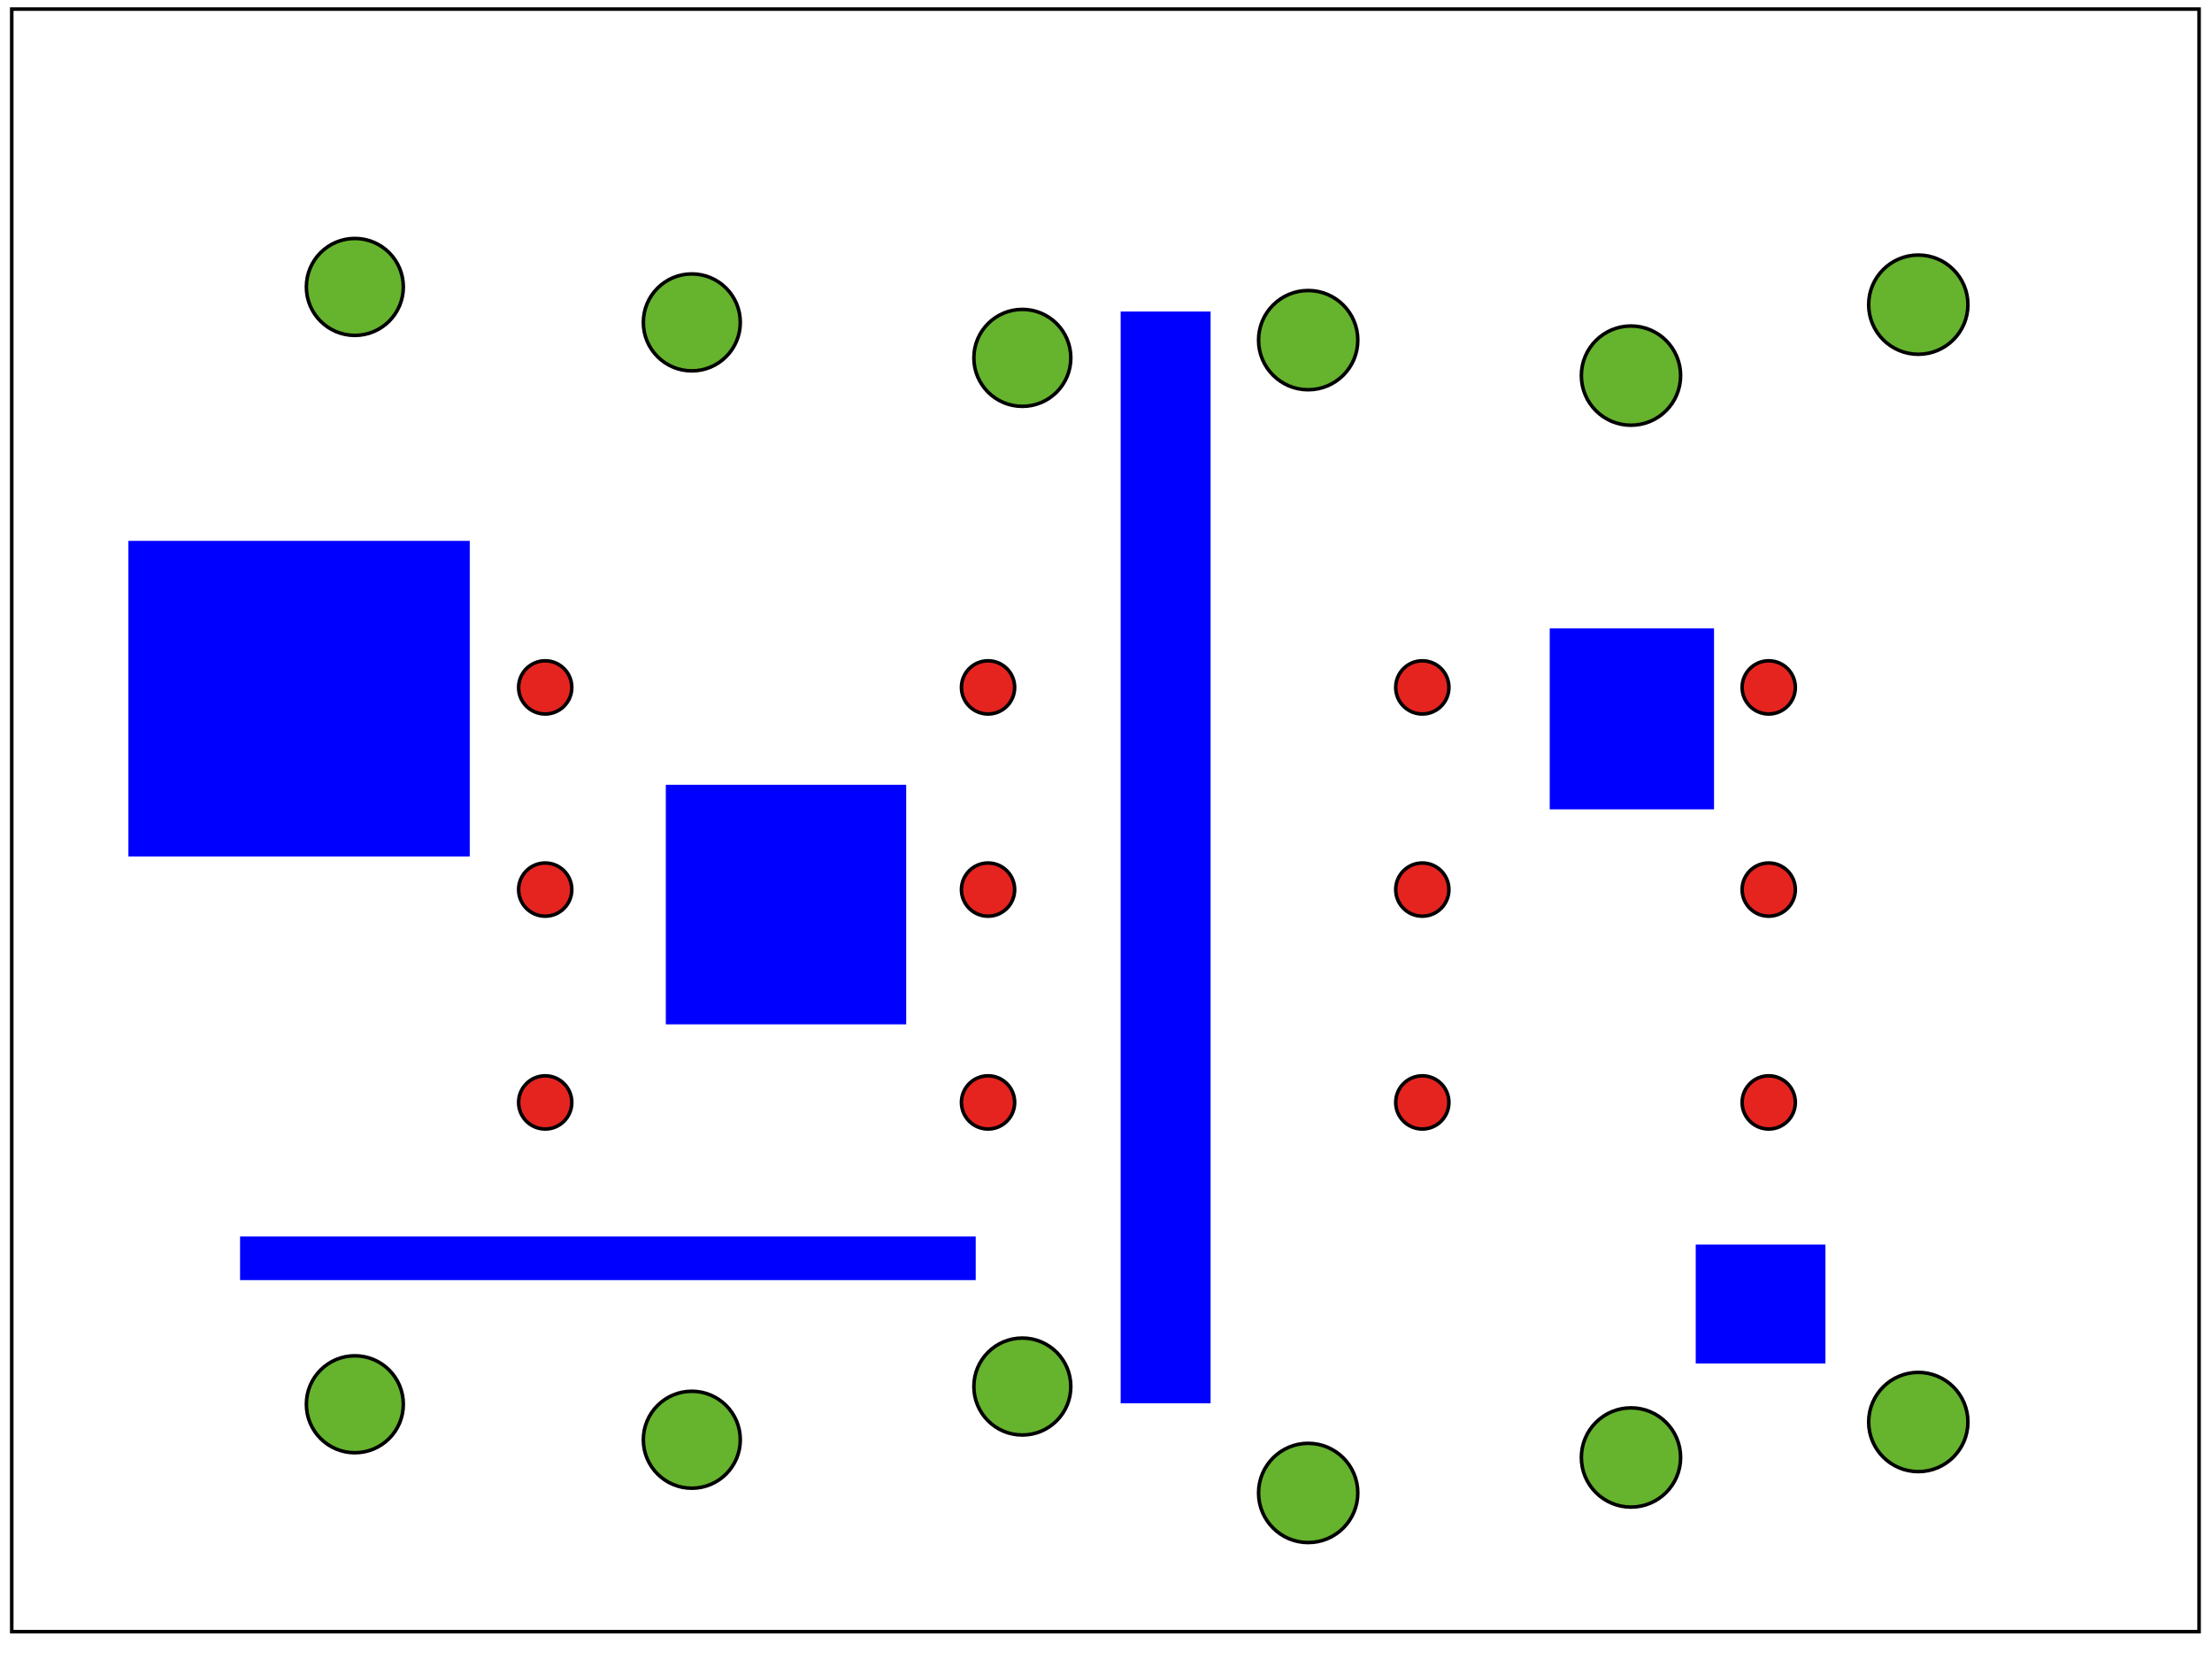 <?xml version="1.0" encoding="UTF-8" standalone="no"?>
<!-- Generator: Adobe Illustrator 16.0.3, SVG Export Plug-In . SVG Version: 6.00 Build 0)  -->

<svg
   version="1.1"
   id="Ebene_1"
   x="0px"
   y="0px"
   width="623.619px"
   height="470px"
   viewBox="0 0 623.619 470"
   enable-background="new 0 0 623.619 470"
   xml:space="preserve"
   sodipodi:docname="SimpleObstacles.svg"
   inkscape:version="1.2 (1:1.2+202206011327+fc4e4096c5)"
   xmlns:inkscape="http://www.inkscape.org/namespaces/inkscape"
   xmlns:sodipodi="http://sodipodi.sourceforge.net/DTD/sodipodi-0.dtd"
   xmlns="http://www.w3.org/2000/svg"
   xmlns:svg="http://www.w3.org/2000/svg"><defs
   id="defs31" /><sodipodi:namedview
   id="namedview29"
   pagecolor="#505050"
   bordercolor="#eeeeee"
   borderopacity="1"
   inkscape:showpageshadow="0"
   inkscape:pageopacity="0"
   inkscape:pagecheckerboard="0"
   inkscape:deskcolor="#505050"
   showgrid="false"
   inkscape:zoom="0.50212766"
   inkscape:cx="312.66949"
   inkscape:cy="462.0339"
   inkscape:window-width="1920"
   inkscape:window-height="1031"
   inkscape:window-x="0"
   inkscape:window-y="25"
   inkscape:window-maximized="1"
   inkscape:current-layer="Ebene_1" />
<circle
   id="start_1_1_"
   fill="#E52420"
   stroke="#000000"
   stroke-miterlimit="10"
   cx="153.707"
   cy="193.793"
   r="7.499" />
<circle
   id="start_2_1_"
   fill="#E52420"
   stroke="#000000"
   stroke-miterlimit="10"
   cx="278.557"
   cy="193.793"
   r="7.5" />
<circle
   id="start_3_1_"
   fill="#E52420"
   stroke="#000000"
   stroke-miterlimit="10"
   cx="400.986"
   cy="193.793"
   r="7.499" />
<circle
   id="start_4_1_"
   fill="#E52420"
   stroke="#000000"
   stroke-miterlimit="10"
   cx="498.649"
   cy="193.793"
   r="7.5" />

<circle
   id="start_5_1_"
   fill="#E52420"
   stroke="#000000"
   stroke-miterlimit="10"
   cx="153.707"
   cy="250.793"
   r="7.499" />
<circle
   id="start_6_1_"
   fill="#E52420"
   stroke="#000000"
   stroke-miterlimit="10"
   cx="278.557"
   cy="250.793"
   r="7.5" />
<circle
   id="start_7_1_"
   fill="#E52420"
   stroke="#000000"
   stroke-miterlimit="10"
   cx="400.986"
   cy="250.793"
   r="7.499" />
<circle
   id="start_8_1_"
   fill="#E52420"
   stroke="#000000"
   stroke-miterlimit="10"
   cx="498.649"
   cy="250.793"
   r="7.5" />

<circle
   id="start_9_1_"
   fill="#E52420"
   stroke="#000000"
   stroke-miterlimit="10"
   cx="153.707"
   cy="310.793"
   r="7.499" />
<circle
   id="start_10_1_"
   fill="#E52420"
   stroke="#000000"
   stroke-miterlimit="10"
   cx="278.557"
   cy="310.793"
   r="7.5" />
<circle
   id="start_11_1_"
   fill="#E52420"
   stroke="#000000"
   stroke-miterlimit="10"
   cx="400.986"
   cy="310.793"
   r="7.499" />
<circle
   id="start_12_1_"
   fill="#E52420"
   stroke="#000000"
   stroke-miterlimit="10"
   cx="498.649"
   cy="310.793"
   r="7.5" />

<circle
   id="goal_1_1_"
   fill="#66B32E"
   stroke="#000000"
   stroke-miterlimit="10"
   cx="100.042"
   cy="80.891"
   r="13.668" />
<circle
   id="goal_2_1_"
   fill="#66B32E"
   stroke="#000000"
   stroke-miterlimit="10"
   cx="195.042"
   cy="90.891"
   r="13.668" />
<circle
   id="goal_3_1_"
   fill="#66B32E"
   stroke="#000000"
   stroke-miterlimit="10"
   cx="288.224"
   cy="100.891"
   r="13.668" />
<circle
   id="goal_4_1_"
   fill="#66B32E"
   stroke="#000000"
   stroke-miterlimit="10"
   cx="368.81"
   cy="95.891"
   r="13.99" />
<circle
   id="goal_5_1_"
   fill="#66B32E"
   stroke="#000000"
   stroke-miterlimit="10"
   cx="459.816"
   cy="105.891"
   r="13.99" />
<circle
   id="goal_6_1_"
   fill="#66B32E"
   stroke="#000000"
   stroke-miterlimit="10"
   cx="540.816"
   cy="85.891"
   r="13.99" />

<circle
   id="goal_7_1_"
   fill="#66B32E"
   stroke="#000000"
   stroke-miterlimit="10"
   cx="100.042"
   cy="395.891"
   r="13.668" />
<circle
   id="goal_8_1_"
   fill="#66B32E"
   stroke="#000000"
   stroke-miterlimit="10"
   cx="195.042"
   cy="405.891"
   r="13.668" />
<circle
   id="goal_9_1_"
   fill="#66B32E"
   stroke="#000000"
   stroke-miterlimit="10"
   cx="288.224"
   cy="390.891"
   r="13.668" />
<circle
   id="goal_10_1_"
   fill="#66B32E"
   stroke="#000000"
   stroke-miterlimit="10"
   cx="368.81"
   cy="420.891"
   r="13.99" />
<circle
   id="goal_11_1_"
   fill="#66B32E"
   stroke="#000000"
   stroke-miterlimit="10"
   cx="459.816"
   cy="410.891"
   r="13.99" />
<circle
   id="goal_12_1_"
   fill="#66B32E"
   stroke="#000000"
   stroke-miterlimit="10"
   cx="540.816"
   cy="400.891"
   r="13.99" />
<polygon
   fill="none"
   stroke="#000000"
   stroke-miterlimit="10"
   points="619.977,460 619.977,2.563 3.31,2.563 3.31,460 "
   id="polygon26" />
<rect
   style="fill:#0000ff;fill-rule:evenodd"
   id="rect243"
   width="96.232"
   height="88.985"
   x="36.201"
   y="152.481" /><rect
   style="fill:#0000ff;fill-rule:evenodd"
   id="rect245"
   width="46.319"
   height="51.012"
   x="436.909"
   y="177.158" /><rect
   style="fill:#0000ff;fill-rule:evenodd"
   id="rect247"
   width="25.353"
   height="307.798"
   x="315.944"
   y="87.826" /><rect
   style="fill:#0000ff;fill-rule:evenodd"
   id="rect249"
   width="36.567"
   height="33.535"
   x="478.068"
   y="350.861" /><rect
   style="fill:#0000ff;fill-rule:evenodd"
   id="rect251"
   width="67.772"
   height="67.543"
   x="187.707"
   y="221.241" /><rect
   style="fill:#0000ff;fill-rule:evenodd"
   id="rect253"
   width="207.398"
   height="12.305"
   x="67.682"
   y="348.585" /></svg>
